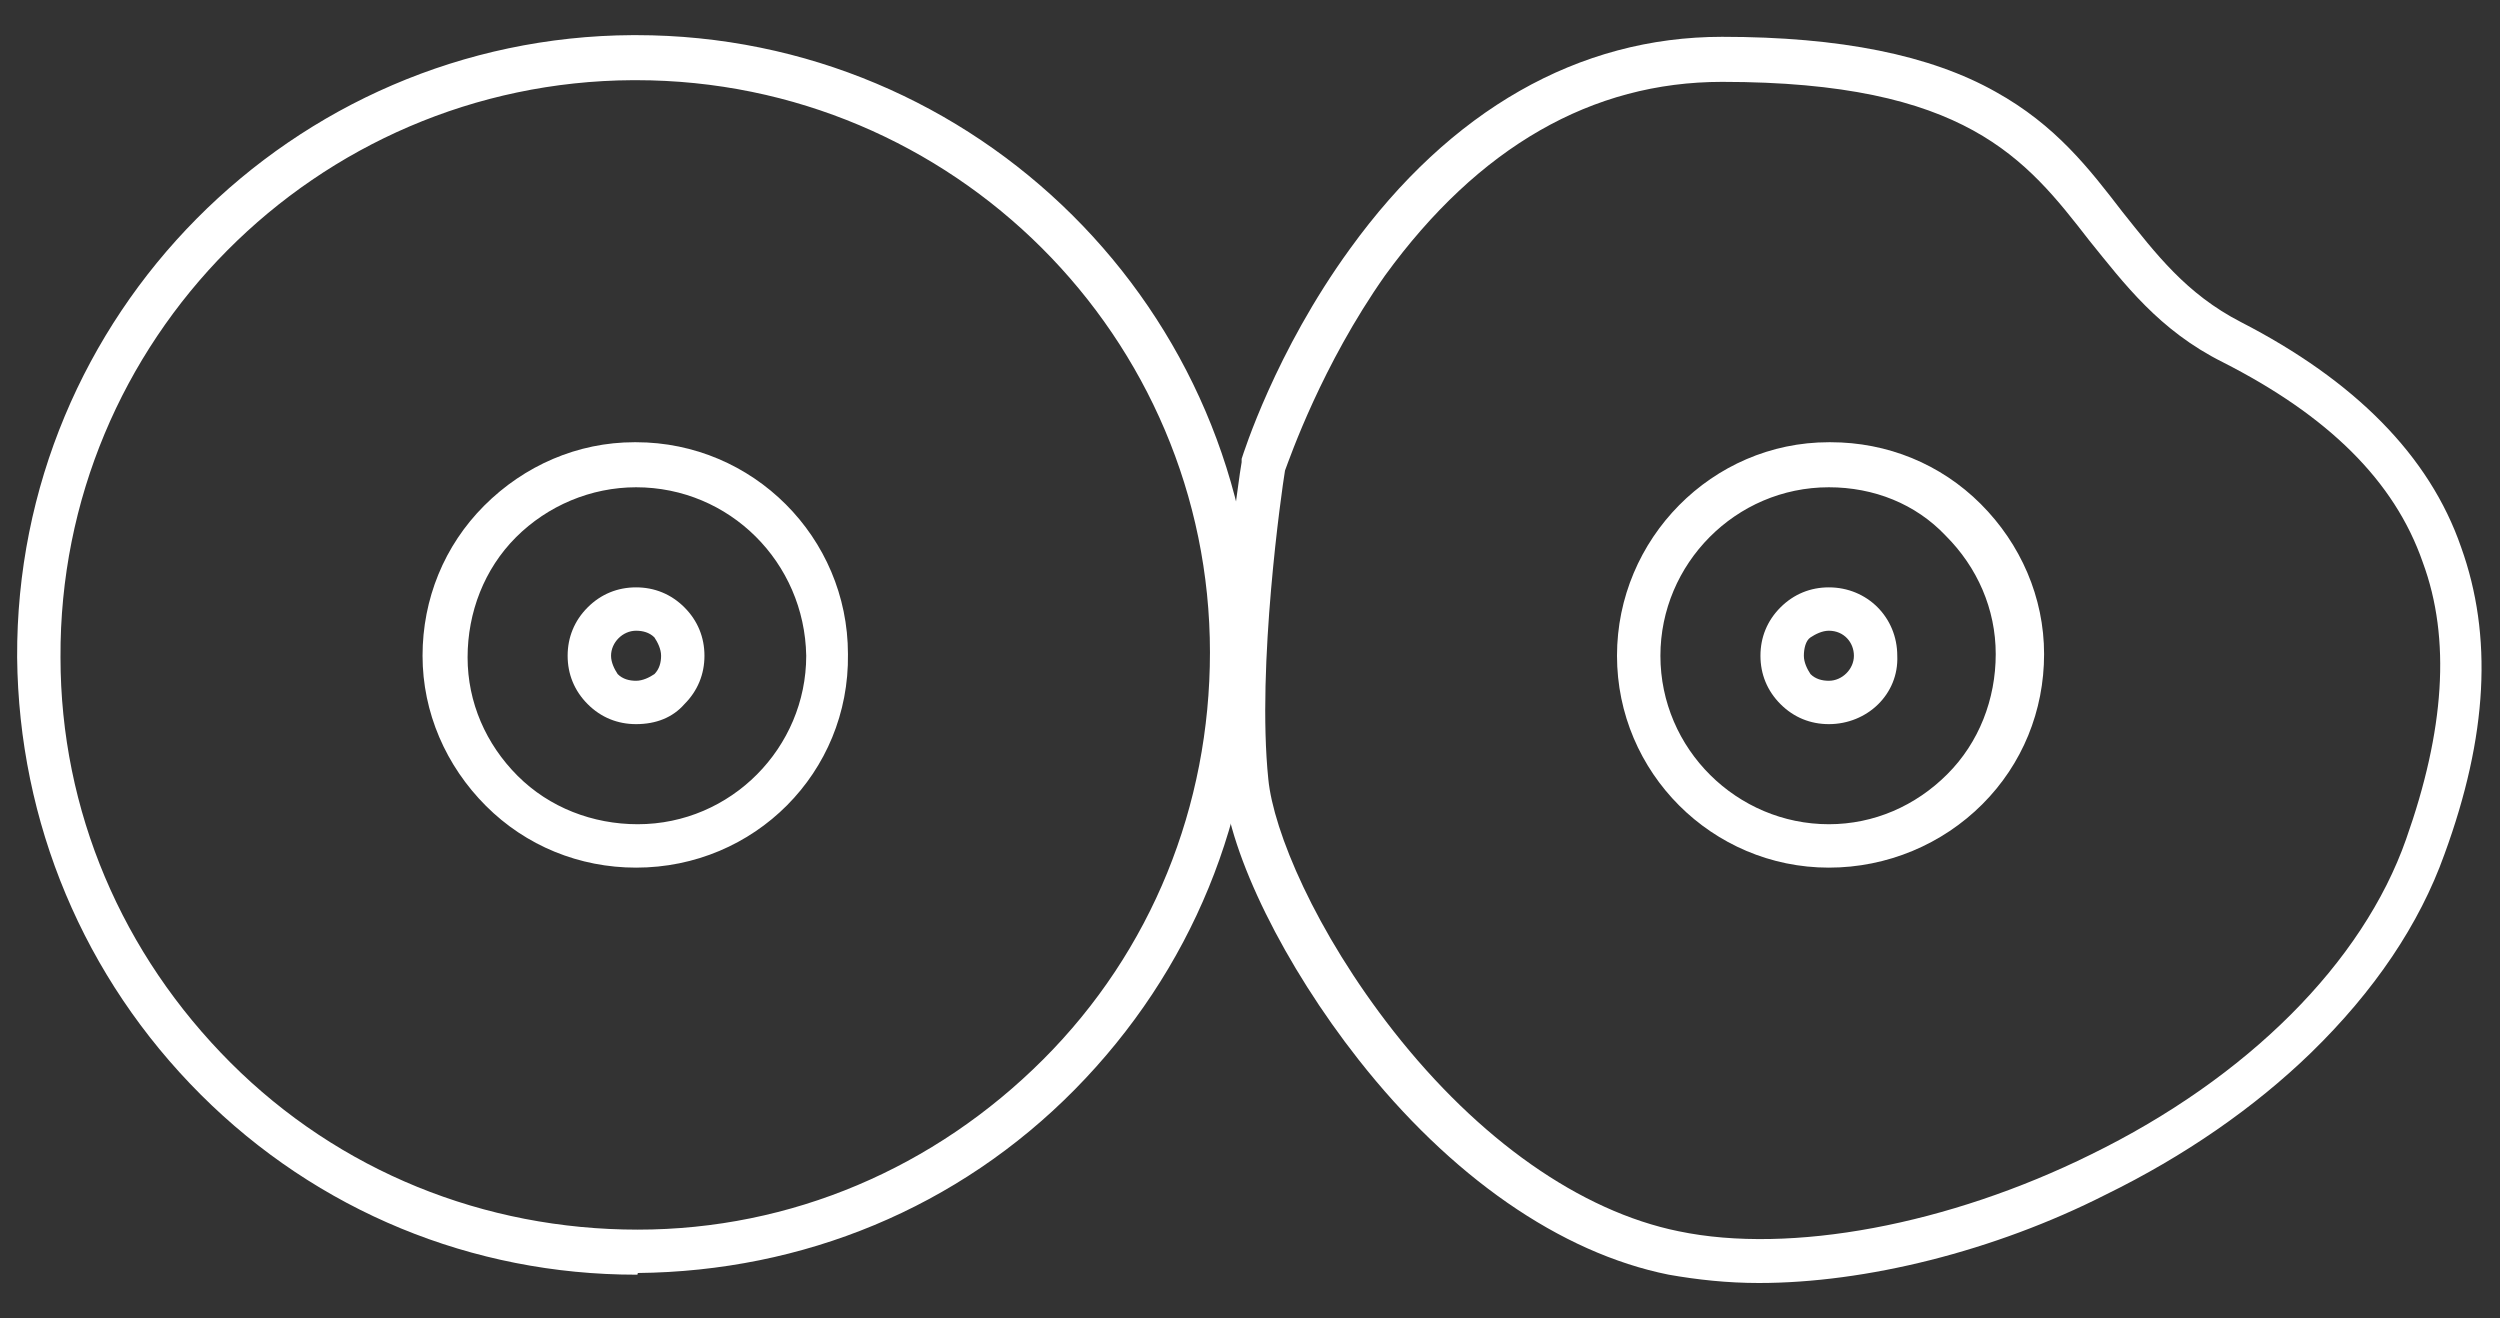 <svg width="55" height="29" viewBox="0 0 55 29" fill="none" xmlns="http://www.w3.org/2000/svg">
<rect x="0" y="0" width="55" height="29" fill="#333333" stroke="none"/>
<path d="M13.994 19.088C12.746 19.088 11.571 18.61 10.691 17.73C9.81 16.849 9.296 15.674 9.296 14.426C9.296 13.178 9.773 12.004 10.654 11.123C11.535 10.242 12.709 9.729 13.957 9.729C13.957 9.729 13.957 9.729 13.994 9.729C16.563 9.729 18.655 11.82 18.655 14.39C18.692 16.995 16.6 19.088 13.994 19.088C14.03 19.088 13.994 19.088 13.994 19.088ZM13.994 10.72C13.003 10.72 12.049 11.123 11.351 11.82C10.654 12.518 10.287 13.472 10.287 14.463C10.287 15.454 10.691 16.372 11.388 17.069C12.085 17.766 13.04 18.133 14.03 18.133C16.086 18.133 17.737 16.445 17.737 14.426C17.701 12.371 16.049 10.72 13.994 10.72Z" fill="white"/>
<path d="M13.993 15.931C13.589 15.931 13.222 15.785 12.929 15.491C12.635 15.197 12.488 14.83 12.488 14.427C12.488 14.023 12.635 13.656 12.929 13.362C13.222 13.069 13.589 12.922 13.993 12.922C14.397 12.922 14.764 13.069 15.057 13.362C15.351 13.656 15.498 14.023 15.498 14.427C15.498 14.83 15.351 15.197 15.057 15.491C14.8 15.785 14.434 15.931 13.993 15.931ZM13.993 13.876C13.7 13.876 13.443 14.133 13.443 14.427C13.443 14.573 13.516 14.72 13.589 14.83C13.7 14.941 13.846 14.977 13.993 14.977C14.14 14.977 14.287 14.904 14.397 14.83C14.507 14.72 14.544 14.573 14.544 14.427C14.544 14.28 14.47 14.133 14.397 14.023C14.287 13.913 14.14 13.876 13.993 13.876Z" fill="white"/>
<path d="M13.994 28.043C10.397 28.043 6.984 26.648 4.414 24.079C1.845 21.51 0.414 18.097 0.377 14.463C0.34 6.939 6.433 0.81 13.92 0.773C13.957 0.773 13.957 0.773 13.994 0.773C21.481 0.773 27.573 6.829 27.61 14.316C27.61 17.95 26.215 21.363 23.646 23.969C21.077 26.575 17.664 27.97 14.03 28.006C14.03 28.043 14.03 28.043 13.994 28.043ZM13.994 1.764C13.957 1.764 13.957 1.764 13.92 1.764C6.947 1.801 1.295 7.49 1.331 14.463C1.331 17.84 2.689 20.996 5.075 23.382C7.461 25.768 10.654 27.052 14.03 27.052C17.407 27.052 20.563 25.694 22.949 23.309C25.335 20.923 26.619 17.73 26.619 14.353C26.619 7.417 20.967 1.764 13.994 1.764Z" fill="white"/>
<path d="M40.235 19.088C37.666 19.088 35.574 16.995 35.574 14.426C35.574 11.857 37.666 9.729 40.235 9.729C40.235 9.729 40.235 9.729 40.272 9.729C41.52 9.729 42.694 10.206 43.575 11.086C44.456 11.967 44.97 13.142 44.97 14.39C44.97 15.638 44.493 16.812 43.612 17.693C42.731 18.574 41.52 19.088 40.235 19.088C40.272 19.088 40.272 19.088 40.235 19.088ZM40.235 10.72C38.18 10.72 36.529 12.408 36.529 14.426C36.529 16.482 38.217 18.133 40.235 18.133C41.226 18.133 42.144 17.73 42.841 17.032C43.539 16.335 43.906 15.381 43.906 14.39C43.906 13.399 43.502 12.481 42.804 11.784C42.144 11.086 41.226 10.72 40.235 10.72Z" fill="white"/>
<path d="M40.235 15.931C39.831 15.931 39.465 15.785 39.171 15.491C38.877 15.197 38.73 14.83 38.73 14.427C38.73 14.023 38.877 13.656 39.171 13.362C39.465 13.069 39.831 12.922 40.235 12.922C41.079 12.922 41.74 13.582 41.74 14.427C41.777 15.271 41.079 15.931 40.235 15.931C40.272 15.931 40.235 15.931 40.235 15.931ZM40.235 13.876C40.089 13.876 39.942 13.95 39.831 14.023C39.721 14.096 39.685 14.28 39.685 14.427C39.685 14.573 39.758 14.72 39.831 14.83C39.942 14.941 40.089 14.977 40.235 14.977C40.529 14.977 40.786 14.72 40.786 14.427C40.786 14.133 40.566 13.876 40.235 13.876Z" fill="white"/>
<path d="M38.694 28.226C37.996 28.226 37.336 28.153 36.712 28.043C34.326 27.565 31.904 25.877 29.885 23.308C28.27 21.253 27.059 18.83 26.913 17.252C26.655 14.499 27.279 10.352 27.316 10.169C27.316 10.132 27.316 10.132 27.316 10.095C27.353 9.985 28.05 7.746 29.702 5.471C31.904 2.424 34.73 0.81 37.886 0.81C40.492 0.81 42.474 1.213 43.906 2.021C45.227 2.755 45.961 3.709 46.695 4.663C47.429 5.581 48.09 6.462 49.301 7.086C51.797 8.37 53.448 10.022 54.145 12.04C54.843 13.986 54.733 16.188 53.778 18.794C53.228 20.335 52.237 21.803 50.842 23.161C49.594 24.372 48.053 25.437 46.328 26.281C43.869 27.529 41.043 28.226 38.694 28.226ZM28.27 10.352C28.197 10.793 27.646 14.646 27.903 17.142C28.014 18.28 28.931 20.482 30.656 22.684C32.528 25.07 34.767 26.648 36.932 27.088C39.391 27.602 42.878 26.942 45.998 25.4C49.448 23.712 51.98 21.179 52.934 18.463C53.778 16.078 53.925 14.059 53.301 12.371C52.677 10.572 51.209 9.141 48.897 7.966C47.502 7.269 46.732 6.241 45.961 5.287C44.566 3.489 43.245 1.801 37.886 1.801C35.024 1.801 32.528 3.232 30.473 6.058C29.078 8.04 28.381 10.059 28.27 10.352Z" fill="white"/>
</svg>
